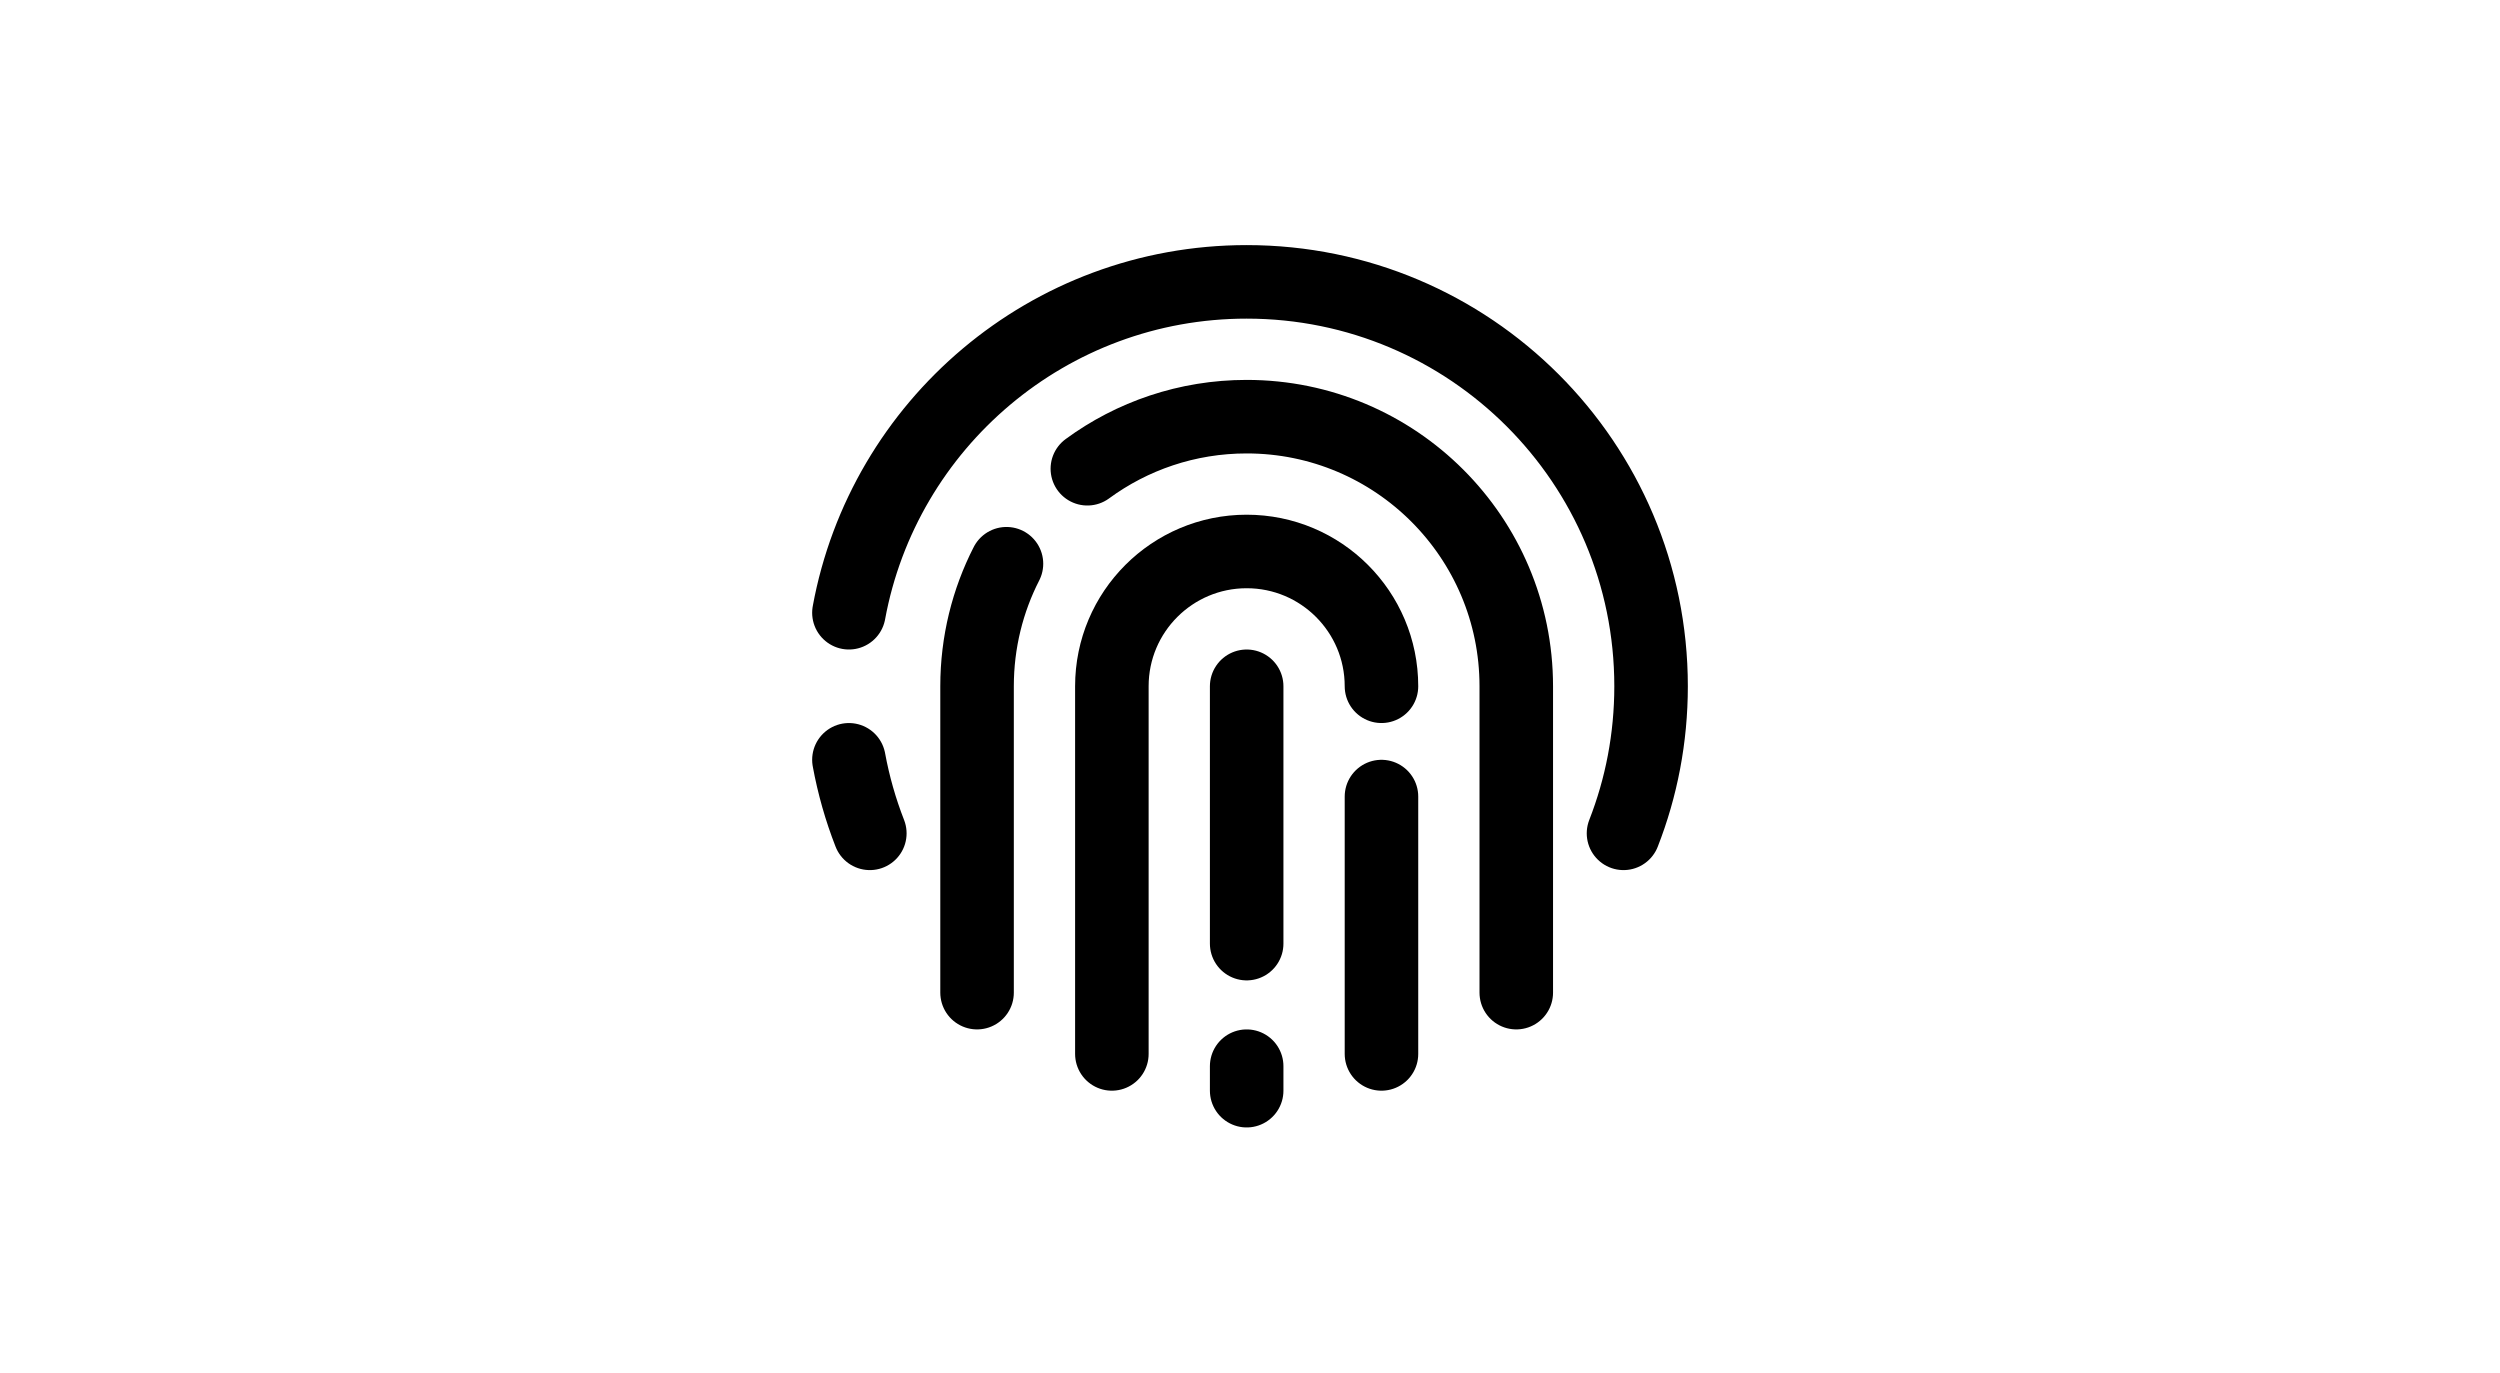 <svg xmlns="http://www.w3.org/2000/svg" width="102" height="56" fill="none" viewBox="0 0 102 56"><path stroke="#000" stroke-linecap="round" stroke-width="3" d="M35.489 34C35.114 33.04 34.827 32.037 34.636 31M66.239 34C66.966 32.14 67.364 30.117 67.364 28C67.364 18.887 59.977 11.5 50.864 11.5C42.776 11.5 36.047 17.32 34.636 25"/><path stroke="#000" stroke-linecap="round" stroke-width="3" d="M39.864 40.5V28C39.864 26.2 40.297 24.5 41.064 23M61.864 40.5V28C61.864 21.925 56.939 17 50.864 17C48.433 17 46.185 17.789 44.364 19.125"/><path stroke="#000" stroke-linecap="round" stroke-width="3" d="M56.364 28C56.364 24.962 53.902 22.5 50.864 22.5C47.827 22.5 45.364 24.962 45.364 28V43"/><path stroke="#000" stroke-linecap="round" stroke-width="3" d="M50.864 28V38.5"/><path stroke="#000" stroke-linecap="round" stroke-width="3" d="M56.364 32.5V43"/><path stroke="#000" stroke-linecap="round" stroke-width="3" d="M50.864 43.5V44.5"/></svg>